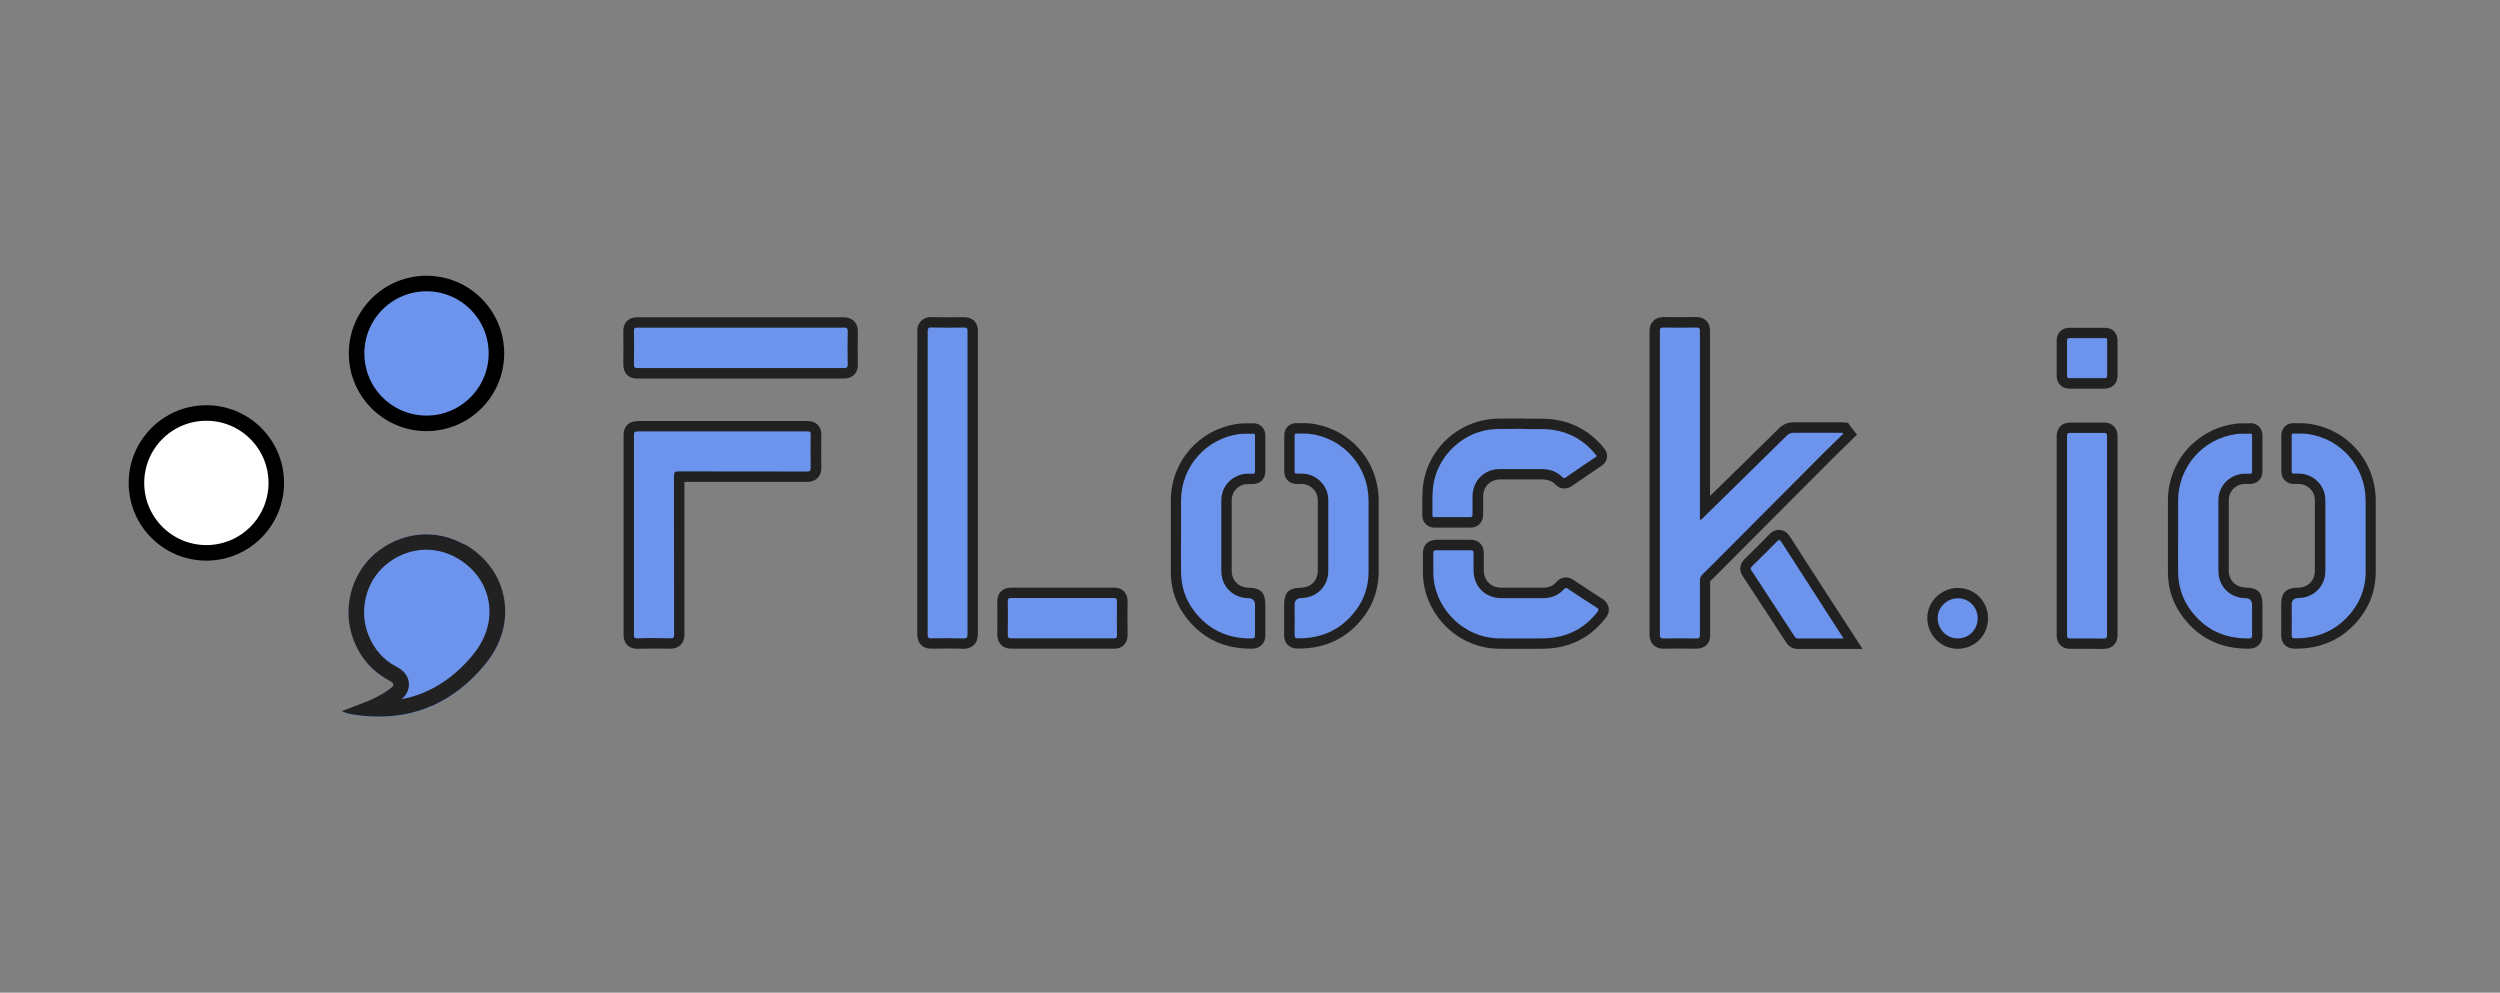 <svg width="136" height="54" viewBox="0 0 136 54" fill="none" xmlns="http://www.w3.org/2000/svg">
<rect x="0" y="0" width="136" height="54" fill="#808080" stroke="none"/>
<g clip-path="url(#clip0_672_2712)">
<path d="M40.291 20.304H34.684C34.607 20.304 34.438 20.304 34.318 20.185C34.205 20.072 34.198 19.931 34.198 19.825C34.212 19.212 34.205 18.607 34.198 17.994C34.198 17.902 34.205 17.761 34.311 17.656C34.431 17.536 34.586 17.536 34.656 17.536H43.095C44.032 17.536 44.962 17.536 45.899 17.536C46.019 17.536 46.166 17.55 46.279 17.663C46.406 17.79 46.399 17.966 46.399 18.043C46.385 18.635 46.385 19.227 46.399 19.811C46.399 19.91 46.392 20.058 46.279 20.177C46.152 20.304 45.983 20.304 45.906 20.304H40.298H40.291Z" fill="#6C94EC"/>
<path d="M45.899 17.818C46.075 17.818 46.117 17.867 46.117 18.036C46.103 18.628 46.103 19.227 46.117 19.818C46.117 19.994 46.061 20.023 45.906 20.023C44.039 20.023 42.165 20.023 40.298 20.023C38.432 20.023 36.558 20.023 34.691 20.023C34.543 20.023 34.487 19.994 34.487 19.832C34.501 19.22 34.494 18.607 34.487 17.994C34.487 17.853 34.529 17.825 34.663 17.825C35.6 17.825 36.544 17.825 37.481 17.825C38.418 17.825 39.355 17.825 40.291 17.825C41.228 17.825 42.158 17.825 43.095 17.825C44.032 17.825 44.969 17.825 45.899 17.825M45.899 17.261C44.962 17.261 44.032 17.261 43.095 17.261H41.693H40.291H38.883H37.474C36.537 17.261 35.593 17.261 34.656 17.261C34.572 17.261 34.311 17.261 34.106 17.465C33.973 17.599 33.909 17.782 33.909 18.001C33.916 18.705 33.916 19.283 33.909 19.825C33.909 20.058 33.973 20.241 34.106 20.382C34.311 20.593 34.572 20.593 34.677 20.593C36.551 20.593 38.418 20.593 40.284 20.593C42.151 20.593 44.025 20.593 45.892 20.593C45.99 20.593 46.258 20.593 46.469 20.382C46.61 20.241 46.674 20.051 46.667 19.811C46.653 19.227 46.653 18.635 46.667 18.05C46.667 17.959 46.674 17.684 46.462 17.473C46.251 17.261 45.976 17.261 45.885 17.261H45.899Z" fill="#212121"/>
<path d="M36.452 35.013C36.163 35.013 35.882 35.006 35.593 35.006C35.29 35.006 34.987 35.006 34.684 35.013C34.452 35.013 34.205 34.928 34.205 34.534C34.205 33.097 34.205 31.653 34.205 30.216V29.089V28.046C34.205 26.588 34.205 25.123 34.205 23.665C34.205 23.277 34.459 23.192 34.67 23.192C36.657 23.192 38.636 23.192 40.623 23.192H43.947C44.039 23.192 44.173 23.207 44.279 23.312C44.391 23.432 44.391 23.587 44.391 23.643C44.384 24.242 44.377 24.841 44.391 25.433C44.391 25.538 44.384 25.693 44.272 25.806C44.159 25.919 44.018 25.933 43.891 25.933C42.708 25.933 36.953 25.926 36.953 25.926C36.953 27.504 36.953 34.499 36.953 34.499C36.953 34.914 36.699 34.999 36.48 34.999H36.452V35.013Z" fill="#6C94EC"/>
<path d="M34.663 23.467C36.621 23.467 38.58 23.467 40.545 23.467C41.679 23.467 42.806 23.467 43.94 23.467C44.074 23.467 44.102 23.503 44.102 23.629C44.095 24.228 44.088 24.834 44.102 25.433C44.102 25.616 44.053 25.651 43.884 25.651C41.559 25.651 39.235 25.651 36.91 25.644C36.713 25.644 36.664 25.686 36.664 25.89C36.671 28.765 36.664 31.632 36.671 34.506C36.671 34.661 36.65 34.724 36.48 34.724C36.473 34.724 36.466 34.724 36.459 34.724C36.17 34.717 35.882 34.71 35.6 34.71C35.29 34.71 34.987 34.71 34.677 34.724C34.677 34.724 34.67 34.724 34.663 34.724C34.508 34.724 34.487 34.668 34.487 34.527C34.487 32.709 34.487 30.899 34.487 29.082C34.487 27.271 34.487 25.468 34.487 23.657C34.487 23.509 34.522 23.474 34.67 23.474M34.67 22.911C34.212 22.911 33.923 23.2 33.923 23.657C33.923 25.109 33.923 26.553 33.923 27.997V29.082V29.645V30.173C33.923 31.625 33.923 33.076 33.923 34.527C33.923 35.09 34.304 35.295 34.663 35.295C34.994 35.288 35.297 35.281 35.6 35.281C35.882 35.281 36.163 35.281 36.445 35.288H36.452H36.48C36.847 35.288 37.234 35.083 37.234 34.506C37.234 33.203 37.234 31.892 37.234 30.589C37.234 29.131 37.234 27.673 37.234 26.215C38.305 26.215 39.355 26.215 40.404 26.215C41.566 26.215 42.729 26.215 43.891 26.215C43.997 26.215 44.264 26.215 44.476 26.003C44.687 25.792 44.68 25.517 44.68 25.426C44.666 24.813 44.673 24.207 44.68 23.643C44.68 23.559 44.68 23.312 44.483 23.108C44.349 22.974 44.173 22.904 43.955 22.904H40.559C38.601 22.904 36.642 22.904 34.677 22.904L34.67 22.911Z" fill="#212121"/>
<path d="M52.386 35.013C52.112 35.006 51.837 34.999 51.562 34.999C51.267 34.999 50.971 34.999 50.675 35.006C50.548 35.006 50.407 34.992 50.294 34.872C50.196 34.766 50.182 34.625 50.182 34.52C50.182 30.603 50.182 26.679 50.182 22.763V19.551C50.182 19.05 50.182 18.557 50.182 18.057C50.182 17.945 50.189 17.79 50.309 17.67C50.421 17.55 50.569 17.536 50.689 17.536C51.013 17.543 51.316 17.55 51.612 17.55C51.893 17.55 52.168 17.55 52.45 17.543C52.64 17.543 52.929 17.606 52.929 18.022C52.929 20.058 52.929 26.278 52.929 26.278V27.976C52.929 30.145 52.929 32.308 52.929 34.477C52.929 34.837 52.76 35.02 52.429 35.02H52.394L52.386 35.013Z" fill="#6C94EC"/>
<path d="M50.682 17.818C50.682 17.818 50.696 17.818 50.703 17.818C51.006 17.818 51.309 17.825 51.605 17.825C51.886 17.825 52.161 17.825 52.443 17.818H52.457C52.605 17.818 52.633 17.874 52.633 18.015C52.633 20.769 52.633 23.517 52.633 26.271C52.633 29.025 52.633 31.737 52.633 34.47C52.633 34.654 52.605 34.731 52.415 34.731C52.408 34.731 52.394 34.731 52.387 34.731C52.112 34.724 51.83 34.717 51.555 34.717C51.26 34.717 50.964 34.717 50.668 34.724C50.668 34.724 50.654 34.724 50.647 34.724C50.499 34.724 50.464 34.682 50.464 34.52C50.464 29.709 50.464 24.897 50.464 20.086C50.464 19.41 50.471 18.726 50.464 18.043C50.464 17.853 50.513 17.811 50.682 17.811M50.682 17.247C50.59 17.247 50.316 17.247 50.104 17.465C49.893 17.684 49.893 17.966 49.9 18.057C49.907 18.55 49.907 19.043 49.9 19.544V20.086V22.974C49.9 26.82 49.9 30.666 49.9 34.52C49.9 34.992 50.189 35.288 50.647 35.288C50.971 35.288 51.267 35.281 51.555 35.281C51.83 35.281 52.098 35.281 52.373 35.295H52.38H52.415C52.598 35.295 53.197 35.238 53.197 34.47C53.197 32.287 53.197 30.103 53.197 27.912V26.271V24.207C53.197 22.143 53.197 20.079 53.197 18.015C53.197 17.451 52.816 17.254 52.457 17.254C52.154 17.254 51.879 17.261 51.605 17.261C51.309 17.261 51.013 17.261 50.71 17.254H50.682V17.247Z" fill="#212121"/>
<path d="M60.593 35.013C60.086 35.013 59.586 35.013 59.079 35.013H56.219C55.817 35.013 55.416 35.013 55.007 35.013C54.894 35.013 54.753 34.999 54.641 34.886C54.514 34.759 54.521 34.59 54.521 34.52C54.528 33.921 54.528 33.322 54.521 32.724C54.521 32.653 54.521 32.491 54.634 32.378C54.753 32.258 54.916 32.258 54.965 32.258C56.007 32.258 57.05 32.258 58.092 32.258H60.565C60.642 32.258 60.797 32.258 60.917 32.378C61.037 32.498 61.03 32.66 61.03 32.716C61.023 33.329 61.023 33.949 61.03 34.569C61.03 34.618 61.03 34.78 60.917 34.9C60.797 35.02 60.642 35.02 60.586 35.02L60.593 35.013Z" fill="#6C94EC"/>
<path d="M54.972 32.533C56 32.533 57.029 32.533 58.057 32.533C58.895 32.533 59.734 32.533 60.579 32.533C60.706 32.533 60.762 32.554 60.762 32.702C60.755 33.322 60.755 33.942 60.762 34.562C60.762 34.696 60.72 34.724 60.6 34.724C60.079 34.724 59.558 34.724 59.036 34.724C58.621 34.724 58.205 34.724 57.79 34.724C57.282 34.724 56.782 34.724 56.275 34.724C55.859 34.724 55.437 34.724 55.021 34.724C55.021 34.724 55.021 34.724 55.014 34.724C54.852 34.724 54.817 34.668 54.824 34.52C54.831 33.921 54.831 33.322 54.824 32.716C54.824 32.59 54.838 32.533 54.986 32.533M54.986 31.97C54.768 31.97 54.584 32.04 54.451 32.174C54.253 32.378 54.253 32.632 54.253 32.724C54.253 33.315 54.26 33.914 54.253 34.506C54.253 34.597 54.253 34.865 54.458 35.076C54.592 35.217 54.782 35.288 55.014 35.288C55.444 35.288 55.859 35.288 56.282 35.288H57.036H57.797H58.424H59.05C59.572 35.288 60.086 35.288 60.607 35.288C60.699 35.288 60.945 35.288 61.143 35.083C61.276 34.95 61.34 34.773 61.34 34.555C61.333 33.865 61.333 33.259 61.34 32.709C61.34 32.491 61.284 32.315 61.15 32.174C60.945 31.97 60.692 31.97 60.6 31.97C59.762 31.97 58.924 31.97 58.078 31.97C57.05 31.97 56.021 31.97 54.993 31.97H54.986Z" fill="#212121"/>
<path d="M79.014 28.419H78.056C77.979 28.419 77.845 28.419 77.739 28.307C77.69 28.258 77.633 28.166 77.64 28.018C77.64 27.835 77.64 27.652 77.64 27.462C77.64 26.989 77.64 26.496 77.76 26.003C78.141 24.489 79.479 23.284 81.015 23.087C81.261 23.059 81.501 23.045 81.747 23.045H82.367C82.487 23.045 82.614 23.045 82.734 23.045C82.874 23.045 82.987 23.052 83.1 23.052H83.755C83.973 23.052 84.262 23.052 84.551 23.094C85.537 23.249 86.368 23.735 87.023 24.545C87.052 24.58 87.143 24.693 87.115 24.841C87.101 24.94 87.045 25.024 86.939 25.087C86.397 25.454 85.854 25.827 85.312 26.194C85.234 26.25 85.157 26.271 85.072 26.271C84.966 26.271 84.868 26.229 84.783 26.137C84.544 25.891 84.248 25.778 83.853 25.778C83.565 25.778 83.311 25.778 83.05 25.778H81.585C80.888 25.778 80.381 26.285 80.381 26.983C80.381 27.306 80.381 27.638 80.381 27.969C80.381 28.018 80.381 28.166 80.275 28.286C80.162 28.398 80.014 28.398 79.965 28.398C79.965 28.398 79.324 28.398 79.007 28.398L79.014 28.419Z" fill="#6C94EC"/>
<path d="M82.755 23.333C82.874 23.333 82.987 23.34 83.107 23.34C83.325 23.34 83.544 23.34 83.762 23.34C84.016 23.34 84.262 23.348 84.516 23.39C85.46 23.538 86.213 23.996 86.812 24.735C86.862 24.792 86.868 24.827 86.798 24.869C86.249 25.235 85.706 25.609 85.164 25.982C85.136 26.003 85.107 26.01 85.086 26.01C85.058 26.01 85.03 25.996 84.995 25.961C84.685 25.644 84.297 25.517 83.861 25.517C83.853 25.517 83.839 25.517 83.832 25.517C83.572 25.517 83.318 25.517 83.058 25.517C82.642 25.517 82.226 25.517 81.804 25.517C81.733 25.517 81.663 25.517 81.592 25.517C80.74 25.517 80.113 26.151 80.106 27.003C80.106 27.335 80.106 27.666 80.106 27.99C80.106 28.095 80.078 28.131 79.972 28.131C79.972 28.131 79.972 28.131 79.965 28.131C79.648 28.131 79.331 28.131 79.014 28.131C78.697 28.131 78.38 28.131 78.063 28.131C78.063 28.131 78.049 28.131 78.042 28.131C77.972 28.131 77.922 28.131 77.922 28.025C77.943 27.377 77.873 26.722 78.035 26.074C78.387 24.665 79.613 23.552 81.057 23.369C81.289 23.34 81.522 23.333 81.754 23.333C81.959 23.333 82.17 23.333 82.374 23.333C82.501 23.333 82.628 23.333 82.762 23.326M82.762 22.763H82.734C82.614 22.77 82.501 22.77 82.381 22.77C82.283 22.77 82.177 22.77 82.078 22.77C81.973 22.77 81.867 22.77 81.761 22.77C81.557 22.77 81.282 22.77 80.993 22.812C79.317 23.03 77.908 24.284 77.5 25.94C77.366 26.468 77.373 26.975 77.373 27.468C77.373 27.652 77.373 27.828 77.373 28.011C77.366 28.257 77.464 28.419 77.556 28.504C77.746 28.701 77.979 28.701 78.056 28.701H79.028C79.345 28.701 79.662 28.701 79.972 28.701C80.198 28.701 80.367 28.638 80.493 28.504C80.62 28.37 80.684 28.194 80.684 27.983C80.684 27.659 80.684 27.335 80.684 27.011C80.684 26.468 81.071 26.081 81.613 26.081H81.825H82.452H83.079C83.339 26.081 83.6 26.081 83.861 26.081C84.206 26.081 84.431 26.165 84.607 26.355C84.783 26.539 84.974 26.574 85.1 26.574C85.241 26.574 85.368 26.532 85.495 26.447C86.037 26.074 86.58 25.707 87.122 25.341C87.333 25.2 87.397 25.024 87.418 24.897C87.446 24.714 87.39 24.545 87.263 24.383C86.566 23.524 85.678 23.002 84.614 22.833C84.304 22.784 84.001 22.777 83.776 22.777C83.663 22.777 83.551 22.777 83.438 22.777C83.332 22.777 83.227 22.777 83.121 22.777C83.015 22.777 82.903 22.777 82.797 22.77H82.769L82.762 22.763Z" fill="#212121"/>
<path d="M113.524 20.847H112.573C112.524 20.847 112.376 20.847 112.263 20.734C112.151 20.621 112.151 20.473 112.151 20.424C112.151 20.192 112.151 19.966 112.151 19.734V19.191C112.151 18.973 112.151 18.755 112.151 18.536C112.151 18.48 112.151 18.325 112.263 18.212C112.376 18.099 112.524 18.099 112.573 18.099C112.897 18.099 113.214 18.099 113.531 18.099C113.848 18.099 114.489 18.099 114.489 18.099C114.539 18.099 114.687 18.099 114.792 18.212C114.905 18.325 114.898 18.473 114.898 18.522C114.898 19.149 114.898 19.783 114.898 20.417C114.898 20.685 114.736 20.847 114.468 20.847H113.517H113.524Z" fill="#6C94EC"/>
<path d="M114.503 18.388C114.616 18.388 114.63 18.431 114.63 18.522C114.63 19.156 114.63 19.79 114.63 20.424C114.63 20.537 114.588 20.572 114.482 20.572C114.165 20.572 113.848 20.572 113.531 20.572C113.214 20.572 112.897 20.572 112.58 20.572C112.475 20.572 112.446 20.537 112.446 20.438C112.446 20.114 112.446 19.79 112.446 19.473C112.446 19.156 112.446 18.853 112.446 18.543C112.446 18.438 112.468 18.395 112.587 18.395C112.904 18.395 113.228 18.395 113.545 18.395C113.862 18.395 114.186 18.395 114.503 18.395M114.503 17.832C114.186 17.832 113.869 17.832 113.545 17.832C113.221 17.832 112.911 17.832 112.587 17.832C112.376 17.832 112.2 17.895 112.073 18.029C111.876 18.226 111.883 18.473 111.883 18.55C111.883 18.769 111.883 18.987 111.883 19.205V19.473V19.755C111.883 19.98 111.883 20.206 111.883 20.431C111.883 20.642 111.946 20.811 112.073 20.945C112.2 21.079 112.376 21.143 112.58 21.143C112.897 21.143 113.214 21.143 113.531 21.143C113.848 21.143 114.165 21.143 114.475 21.143C114.905 21.143 115.194 20.861 115.194 20.431C115.194 19.797 115.194 19.17 115.194 18.536C115.194 18.332 115.137 18.163 115.011 18.029C114.884 17.895 114.715 17.832 114.503 17.832Z" fill="#212121"/>
<path d="M92.272 35.006C91.969 35.006 91.666 34.999 91.356 34.999C91.067 34.999 90.785 34.999 90.496 35.006H90.482C90.391 35.006 90.222 35.006 90.102 34.858C90.017 34.752 90.003 34.626 90.003 34.513C90.003 31.279 90.003 28.046 90.003 24.813V22.263C90.003 20.84 90.003 19.417 90.003 17.994C90.003 17.691 90.165 17.529 90.461 17.529C90.771 17.529 91.074 17.536 91.37 17.536C91.666 17.536 91.969 17.536 92.264 17.529C92.49 17.529 92.743 17.613 92.743 18.008C92.743 20.65 92.743 23.291 92.743 25.926V27.652L93.053 27.349C94.364 26.067 95.674 24.785 96.977 23.495C97.153 23.326 97.329 23.249 97.562 23.249C97.97 23.249 98.372 23.249 98.766 23.249H100.365L100.591 23.559L100.45 23.777L100.112 24.101C99.907 24.306 99.696 24.503 99.492 24.707C97.956 26.25 93.561 30.652 93.561 30.652C93.307 30.906 93.061 31.16 92.8 31.406C92.743 31.456 92.729 31.491 92.729 31.575V32.766C92.729 33.343 92.729 33.928 92.729 34.506C92.729 34.604 92.722 34.745 92.61 34.858C92.504 34.964 92.363 34.978 92.272 34.978H92.243L92.272 35.006Z" fill="#6C94EC"/>
<path d="M90.468 17.818C90.468 17.818 90.475 17.818 90.482 17.818C90.785 17.818 91.081 17.825 91.384 17.825C91.687 17.825 91.983 17.825 92.286 17.818C92.286 17.818 92.286 17.818 92.293 17.818C92.448 17.818 92.476 17.867 92.476 18.015C92.476 21.375 92.476 24.735 92.476 28.095V28.293C92.61 28.243 92.666 28.145 92.743 28.074C94.23 26.623 95.709 25.165 97.189 23.707C97.301 23.594 97.414 23.545 97.576 23.545C97.576 23.545 97.576 23.545 97.583 23.545C97.984 23.545 98.386 23.545 98.787 23.545C99.266 23.545 99.753 23.545 100.239 23.545C100.253 23.566 100.26 23.58 100.274 23.594C99.957 23.904 99.633 24.214 99.316 24.531C97.414 26.433 95.512 28.342 93.617 30.251C93.293 30.575 92.969 30.913 92.631 31.23C92.511 31.343 92.469 31.456 92.476 31.61C92.476 32.59 92.476 33.562 92.476 34.541C92.476 34.689 92.433 34.731 92.3 34.731C92.3 34.731 92.286 34.731 92.279 34.731C91.969 34.731 91.659 34.724 91.349 34.724C91.067 34.724 90.778 34.724 90.496 34.731H90.482C90.327 34.731 90.299 34.675 90.299 34.52C90.299 30.695 90.299 26.877 90.299 23.052C90.299 21.368 90.299 19.684 90.299 18.001C90.299 17.853 90.334 17.818 90.475 17.818M90.475 17.254C90.024 17.254 89.736 17.55 89.736 18.001C89.736 19.403 89.736 20.811 89.736 22.213V23.052V24.954C89.736 28.138 89.736 31.329 89.736 34.513C89.736 35.083 90.123 35.288 90.482 35.288C90.792 35.288 91.067 35.281 91.349 35.281C91.659 35.281 91.962 35.281 92.272 35.288C92.525 35.288 92.701 35.217 92.835 35.083C93.039 34.879 93.039 34.611 93.032 34.527C93.032 33.949 93.032 33.371 93.032 32.794C93.032 32.399 93.032 32.012 93.032 31.617C93.293 31.371 93.546 31.117 93.793 30.864L94.011 30.645L95.512 29.138C96.914 27.736 98.308 26.327 99.71 24.925C99.922 24.714 100.133 24.51 100.344 24.305L100.661 23.995L101.021 23.643L100.704 23.242L100.535 23.002L100.225 22.974H99.499H98.773C98.372 22.974 97.97 22.974 97.576 22.974C97.252 22.974 97.005 23.08 96.78 23.298C95.533 24.531 94.279 25.757 93.025 26.982V25.926C93.025 23.284 93.025 20.649 93.025 18.008C93.025 17.444 92.638 17.247 92.279 17.247C91.962 17.247 91.666 17.254 91.37 17.254C91.074 17.254 90.771 17.254 90.475 17.247H90.461L90.475 17.254Z" fill="#212121"/>
<path d="M68.039 35.013C66.658 35.013 65.552 34.471 64.742 33.407C64.235 32.745 63.981 31.977 63.974 31.125C63.974 30.709 63.974 30.293 63.974 29.871V27.215C63.981 25.228 65.418 23.594 67.377 23.326C67.511 23.305 67.652 23.305 67.793 23.305C67.793 23.305 68.095 23.305 68.159 23.305C68.356 23.305 68.56 23.411 68.56 23.7V23.805C68.56 24.418 68.56 25.024 68.56 25.637C68.56 25.891 68.405 26.046 68.166 26.046H67.969C67.856 26.046 67.729 26.046 67.616 26.074C67.088 26.208 66.736 26.658 66.729 27.201V31.04C66.729 31.723 67.229 32.237 67.919 32.245C68.433 32.259 68.56 32.385 68.56 32.893V33.301C68.56 33.71 68.56 34.118 68.56 34.527C68.56 34.597 68.56 34.752 68.448 34.872C68.342 34.978 68.208 34.992 68.117 34.992H68.046L68.039 35.013Z" fill="#6C94EC"/>
<path d="M68.173 23.587C68.257 23.587 68.272 23.629 68.272 23.707C68.272 24.355 68.272 25.003 68.272 25.644C68.272 25.735 68.243 25.771 68.159 25.771C68.159 25.771 68.159 25.771 68.152 25.771C68.088 25.771 68.025 25.771 67.962 25.771C67.821 25.771 67.68 25.771 67.539 25.813C66.891 25.975 66.44 26.546 66.44 27.215C66.44 28.497 66.44 29.779 66.44 31.054C66.44 31.899 67.06 32.526 67.905 32.54C68.149 32.545 68.272 32.667 68.272 32.907C68.272 33.456 68.272 34.005 68.272 34.548C68.272 34.682 68.25 34.724 68.102 34.731C68.081 34.731 68.06 34.731 68.032 34.731C66.771 34.731 65.736 34.259 64.961 33.238C64.489 32.618 64.256 31.906 64.249 31.124C64.242 30.462 64.249 29.8 64.249 29.145C64.249 28.504 64.249 27.863 64.249 27.222C64.256 25.397 65.595 23.862 67.405 23.615C67.532 23.601 67.652 23.594 67.778 23.594C67.842 23.594 67.905 23.594 67.969 23.594C68.032 23.594 68.095 23.594 68.159 23.594C68.159 23.594 68.166 23.594 68.173 23.594M68.173 23.03H68.138C68.081 23.03 68.025 23.03 67.976 23.03H67.884H67.785C67.645 23.03 67.497 23.03 67.335 23.058C65.235 23.347 63.7 25.101 63.693 27.222C63.693 27.651 63.693 28.081 63.693 28.504V29.145V29.863C63.693 30.286 63.693 30.709 63.693 31.131C63.693 32.04 63.974 32.864 64.517 33.576C65.383 34.717 66.567 35.288 68.039 35.288H68.117C68.335 35.288 68.518 35.217 68.645 35.076C68.842 34.872 68.835 34.625 68.835 34.534C68.835 34.125 68.835 33.717 68.835 33.308V32.9C68.835 32.237 68.588 31.984 67.919 31.97C67.377 31.956 67.004 31.575 67.004 31.047V29.765C67.004 28.912 67.004 28.06 67.004 27.208C67.004 26.799 67.278 26.454 67.68 26.355C67.764 26.334 67.863 26.334 67.962 26.334H68.074H68.145C68.56 26.334 68.835 26.052 68.835 25.644C68.835 24.996 68.835 24.348 68.835 23.707C68.835 23.235 68.49 23.023 68.173 23.023V23.03Z" fill="#212121"/>
<path d="M70.589 35.013C70.42 35.013 70.138 34.95 70.145 34.548C70.145 34.139 70.145 33.731 70.145 33.315V32.907C70.145 32.4 70.272 32.273 70.786 32.259C71.477 32.245 71.977 31.737 71.977 31.054V27.215C71.977 26.68 71.618 26.222 71.089 26.088C70.977 26.06 70.85 26.053 70.737 26.053H70.547C70.413 26.053 70.314 26.017 70.237 25.94C70.138 25.834 70.138 25.693 70.138 25.651C70.138 25.003 70.138 24.355 70.138 23.714C70.138 23.418 70.343 23.312 70.519 23.312C70.603 23.312 70.814 23.312 70.814 23.312H70.906C71.047 23.312 71.181 23.312 71.322 23.334C73.28 23.601 74.71 25.235 74.724 27.222V29.885C74.724 30.3 74.724 30.716 74.724 31.132C74.724 31.984 74.456 32.745 73.956 33.414C73.146 34.478 72.04 35.02 70.659 35.02H70.589V35.013Z" fill="#6C94EC"/>
<path d="M70.526 23.587C70.526 23.587 70.533 23.587 70.54 23.587C70.603 23.587 70.667 23.587 70.73 23.587C70.793 23.587 70.857 23.587 70.92 23.587C71.047 23.587 71.174 23.587 71.293 23.608C73.104 23.855 74.442 25.39 74.449 27.215C74.449 27.856 74.449 28.497 74.449 29.138C74.449 29.8 74.449 30.455 74.449 31.117C74.449 31.899 74.21 32.611 73.738 33.231C72.963 34.245 71.927 34.724 70.667 34.724C70.645 34.724 70.624 34.724 70.596 34.724C70.448 34.724 70.427 34.675 70.427 34.541C70.434 33.992 70.427 33.442 70.427 32.9C70.427 32.66 70.549 32.538 70.793 32.533C71.639 32.519 72.259 31.885 72.259 31.047C72.259 29.765 72.259 28.483 72.259 27.208C72.259 26.539 71.808 25.975 71.16 25.806C71.019 25.771 70.878 25.764 70.737 25.764C70.674 25.764 70.61 25.764 70.547 25.764C70.547 25.764 70.547 25.764 70.54 25.764C70.455 25.764 70.427 25.736 70.427 25.637C70.427 24.989 70.427 24.341 70.427 23.7C70.427 23.622 70.441 23.58 70.526 23.58M70.526 23.017C70.209 23.017 69.864 23.228 69.864 23.7C69.864 24.348 69.864 24.989 69.864 25.637C69.864 26.046 70.145 26.327 70.54 26.327H70.624H70.737C70.836 26.327 70.934 26.327 71.019 26.355C71.42 26.461 71.688 26.799 71.688 27.208C71.688 28.06 71.688 28.913 71.688 29.765V31.047C71.688 31.582 71.315 31.963 70.772 31.97C70.103 31.984 69.856 32.237 69.856 32.9V33.308C69.856 33.717 69.856 34.125 69.856 34.534C69.856 34.626 69.856 34.879 70.047 35.076C70.18 35.21 70.357 35.281 70.575 35.281H70.653C72.125 35.281 73.308 34.703 74.175 33.569C74.717 32.857 74.992 32.033 74.999 31.117C74.999 30.695 74.999 30.272 74.999 29.849V29.131V28.49C74.999 28.06 74.999 27.638 74.999 27.208C74.985 25.081 73.456 23.334 71.357 23.045C71.195 23.023 71.047 23.017 70.906 23.017H70.808H70.716C70.659 23.017 70.61 23.017 70.554 23.017H70.54H70.519H70.526Z" fill="#212121"/>
<path d="M122.28 35.013C120.9 35.013 119.794 34.471 118.984 33.407C118.476 32.745 118.223 31.977 118.216 31.125C118.216 30.702 118.216 30.286 118.216 29.864V27.215C118.223 25.235 119.653 23.594 121.618 23.326C121.752 23.305 121.893 23.305 122.034 23.305C122.034 23.305 122.337 23.305 122.4 23.305C122.597 23.305 122.802 23.411 122.802 23.7V23.911C122.802 24.489 122.802 25.059 122.802 25.637C122.802 25.891 122.647 26.046 122.407 26.046H122.21C122.097 26.046 121.97 26.046 121.858 26.074C121.329 26.208 120.977 26.658 120.97 27.201V31.04C120.97 31.723 121.47 32.237 122.161 32.245C122.675 32.259 122.802 32.385 122.802 32.893V33.287C122.802 33.703 122.802 34.118 122.802 34.534C122.802 34.604 122.802 34.759 122.689 34.879C122.583 34.985 122.449 34.999 122.358 34.999H122.287L122.28 35.013Z" fill="#6C94EC"/>
<path d="M122.414 23.587C122.499 23.587 122.513 23.629 122.513 23.707C122.513 24.355 122.513 25.003 122.513 25.644C122.513 25.736 122.485 25.771 122.4 25.771C122.4 25.771 122.4 25.771 122.393 25.771C122.33 25.771 122.266 25.771 122.203 25.771C122.062 25.771 121.921 25.771 121.78 25.813C121.132 25.975 120.681 26.546 120.681 27.215C120.681 28.497 120.681 29.779 120.681 31.054C120.681 31.899 121.301 32.526 122.146 32.54C122.391 32.545 122.513 32.667 122.513 32.907C122.513 33.456 122.513 34.006 122.513 34.548C122.513 34.682 122.492 34.724 122.344 34.731C122.323 34.731 122.301 34.731 122.273 34.731C121.012 34.731 119.977 34.259 119.202 33.238C118.73 32.618 118.498 31.906 118.49 31.125C118.483 30.462 118.49 29.8 118.49 29.145C118.49 28.504 118.49 27.863 118.49 27.222C118.498 25.398 119.836 23.862 121.646 23.615C121.773 23.601 121.893 23.594 122.02 23.594C122.083 23.594 122.146 23.594 122.21 23.594C122.273 23.594 122.337 23.594 122.4 23.594C122.4 23.594 122.407 23.594 122.414 23.594M122.414 23.031H122.379C122.323 23.031 122.266 23.031 122.217 23.031H122.125H122.027C121.886 23.031 121.738 23.031 121.576 23.059C119.477 23.348 117.941 25.102 117.934 27.222C117.934 27.652 117.934 28.081 117.934 28.504V29.145V29.864C117.934 30.286 117.934 30.709 117.934 31.131C117.934 32.04 118.216 32.864 118.758 33.576C119.625 34.717 120.808 35.288 122.28 35.288H122.358C122.576 35.288 122.759 35.217 122.886 35.076C123.083 34.872 123.076 34.626 123.076 34.534C123.076 34.125 123.076 33.717 123.076 33.308V32.893C123.076 32.23 122.83 31.977 122.161 31.963C121.618 31.949 121.245 31.568 121.245 31.04V29.758C121.245 28.905 121.245 28.053 121.245 27.201C121.245 26.792 121.52 26.447 121.921 26.348C122.006 26.327 122.104 26.327 122.203 26.327H122.316H122.386C122.802 26.327 123.076 26.046 123.076 25.637C123.076 24.989 123.076 24.341 123.076 23.7C123.076 23.228 122.731 23.017 122.414 23.017V23.031Z" fill="#212121"/>
<path d="M124.83 35.013C124.739 35.013 124.598 34.999 124.499 34.893C124.387 34.773 124.387 34.618 124.387 34.548C124.387 34.147 124.387 33.738 124.387 33.336V32.907C124.387 32.4 124.513 32.273 125.028 32.259C125.718 32.245 126.218 31.737 126.218 31.054V27.215C126.218 26.68 125.859 26.222 125.33 26.088C125.218 26.06 125.091 26.053 124.978 26.053H124.788C124.654 26.053 124.556 26.017 124.478 25.94C124.38 25.834 124.38 25.693 124.38 25.651C124.38 25.003 124.38 24.355 124.38 23.714C124.38 23.418 124.584 23.312 124.76 23.312C124.844 23.312 125.056 23.312 125.056 23.312H125.147C125.288 23.312 125.422 23.312 125.563 23.334C127.521 23.601 128.951 25.235 128.965 27.222V29.885C128.965 30.3 128.965 30.716 128.965 31.132C128.965 31.984 128.698 32.745 128.198 33.414C127.387 34.478 126.281 35.02 124.901 35.02H124.83V35.013Z" fill="#6C94EC"/>
<path d="M124.767 23.587C124.767 23.587 124.774 23.587 124.781 23.587C124.844 23.587 124.908 23.587 124.971 23.587C125.035 23.587 125.098 23.587 125.161 23.587C125.288 23.587 125.415 23.587 125.535 23.608C127.345 23.855 128.684 25.39 128.691 27.215C128.691 27.856 128.691 28.497 128.691 29.138C128.691 29.8 128.691 30.455 128.691 31.117C128.691 31.899 128.451 32.611 127.979 33.231C127.204 34.245 126.169 34.724 124.908 34.724C124.887 34.724 124.866 34.724 124.837 34.724C124.689 34.724 124.668 34.675 124.668 34.541C124.675 33.992 124.668 33.442 124.668 32.9C124.668 32.66 124.79 32.538 125.035 32.533C125.88 32.519 126.5 31.885 126.5 31.047C126.5 29.765 126.5 28.483 126.5 27.208C126.5 26.539 126.049 25.975 125.401 25.806C125.26 25.771 125.119 25.764 124.978 25.764C124.915 25.764 124.851 25.764 124.788 25.764C124.788 25.764 124.788 25.764 124.781 25.764C124.696 25.764 124.668 25.736 124.668 25.637C124.668 24.989 124.668 24.341 124.668 23.7C124.668 23.622 124.682 23.58 124.767 23.58M124.767 23.017C124.45 23.017 124.105 23.228 124.105 23.7C124.105 24.348 124.105 24.989 124.105 25.637C124.105 26.046 124.387 26.327 124.781 26.327H124.866H124.978C125.077 26.327 125.176 26.327 125.26 26.355C125.662 26.461 125.929 26.799 125.929 27.208C125.929 28.06 125.929 28.913 125.929 29.765V31.047C125.929 31.582 125.556 31.963 125.013 31.97C124.344 31.984 124.098 32.237 124.098 32.9V33.315C124.098 33.724 124.098 34.132 124.098 34.541C124.098 34.633 124.098 34.886 124.288 35.083C124.422 35.217 124.598 35.288 124.816 35.288H124.894C126.366 35.288 127.549 34.71 128.416 33.576C128.958 32.864 129.233 32.04 129.24 31.125C129.24 30.702 129.24 30.279 129.24 29.857V29.138V28.497C129.24 28.067 129.24 27.645 129.24 27.215C129.226 25.087 127.697 23.34 125.598 23.052C125.436 23.031 125.288 23.023 125.147 23.023H125.049H124.957C124.901 23.023 124.851 23.023 124.795 23.023H124.781H124.76L124.767 23.017Z" fill="#212121"/>
<path d="M114.426 35.013C114.144 35.013 113.855 35.006 113.574 35.006C113.249 35.006 112.608 35.006 112.608 35.006C112.538 35.006 112.39 35.006 112.277 34.886C112.179 34.78 112.165 34.654 112.165 34.562C112.165 30.948 112.165 27.328 112.165 23.714C112.165 23.545 112.228 23.263 112.63 23.263C112.933 23.263 113.235 23.263 113.538 23.263C113.841 23.263 114.454 23.263 114.454 23.263C114.532 23.263 114.687 23.263 114.799 23.383C114.919 23.502 114.919 23.665 114.919 23.728C114.912 25.137 114.912 26.538 114.919 27.947V30.23C114.919 31.66 114.919 33.09 114.919 34.52C114.919 34.928 114.665 35.013 114.454 35.013H114.433H114.426Z" fill="#6C94EC"/>
<path d="M114.454 23.552C114.588 23.552 114.63 23.58 114.623 23.735C114.616 25.545 114.623 27.349 114.623 29.159C114.623 30.97 114.623 32.738 114.623 34.527C114.623 34.675 114.602 34.738 114.44 34.738C114.44 34.738 114.433 34.738 114.426 34.738C114.137 34.738 113.848 34.731 113.566 34.731C113.25 34.731 112.925 34.731 112.608 34.731C112.608 34.731 112.608 34.731 112.601 34.731C112.482 34.731 112.446 34.696 112.446 34.569C112.446 30.955 112.446 27.335 112.446 23.721C112.446 23.573 112.496 23.552 112.63 23.552C112.933 23.552 113.235 23.552 113.538 23.552C113.841 23.552 114.144 23.552 114.447 23.552C114.447 23.552 114.454 23.552 114.461 23.552M114.461 22.988H114.44C114.137 22.988 113.834 22.988 113.538 22.988C113.242 22.988 112.933 22.988 112.637 22.988C112.08 22.988 111.883 23.383 111.883 23.721C111.883 27.335 111.883 30.955 111.883 34.569C111.883 35.006 112.172 35.295 112.601 35.295C112.933 35.295 113.257 35.295 113.574 35.295C113.855 35.295 114.144 35.295 114.426 35.302C114.813 35.302 115.194 35.097 115.194 34.527C115.194 33.118 115.194 31.716 115.194 30.307V29.159V27.905C115.194 26.517 115.194 25.13 115.194 23.735C115.194 23.65 115.194 23.39 114.996 23.193C114.799 22.988 114.546 22.988 114.461 22.988Z" fill="#212121"/>
<path d="M82.684 35.006C82.585 35.006 82.501 35.006 82.409 35.006H81.811C81.578 35.006 81.346 35.006 81.106 34.978C79.204 34.745 77.711 33.076 77.697 31.167V30.793C77.697 30.561 77.697 30.328 77.697 30.103C77.697 30.04 77.697 29.885 77.809 29.772C77.922 29.652 78.077 29.652 78.133 29.652C78.465 29.652 78.796 29.652 79.12 29.652C79.416 29.652 80.014 29.652 80.014 29.652C80.078 29.652 80.233 29.652 80.338 29.772C80.451 29.892 80.451 30.047 80.444 30.096C80.444 30.314 80.444 30.54 80.444 30.758V31.019C80.444 31.744 80.958 32.259 81.684 32.259H83.924C84.332 32.259 84.65 32.125 84.889 31.857C84.981 31.751 85.079 31.702 85.199 31.702C85.305 31.702 85.389 31.751 85.453 31.794C85.974 32.139 86.502 32.484 87.037 32.829C87.087 32.864 87.221 32.949 87.249 33.111C87.277 33.273 87.178 33.4 87.143 33.449C86.375 34.435 85.354 34.964 84.093 35.013C83.938 35.013 83.783 35.02 83.621 35.02H82.698L82.684 35.006Z" fill="#6C94EC"/>
<path d="M78.126 29.934C78.465 29.934 78.796 29.934 79.134 29.934C79.423 29.934 79.719 29.934 80.007 29.934C80.007 29.934 80.007 29.934 80.014 29.934C80.127 29.934 80.162 29.969 80.162 30.089C80.155 30.399 80.162 30.709 80.162 31.019C80.162 31.906 80.796 32.54 81.684 32.54C81.853 32.54 82.022 32.54 82.191 32.54C82.494 32.54 82.797 32.54 83.093 32.54C83.368 32.54 83.642 32.54 83.917 32.54C83.917 32.54 83.917 32.54 83.924 32.54C84.389 32.54 84.783 32.392 85.093 32.04C85.129 31.998 85.157 31.984 85.185 31.984C85.213 31.984 85.241 31.998 85.284 32.026C85.812 32.378 86.34 32.724 86.876 33.062C86.981 33.132 86.981 33.174 86.911 33.273C86.192 34.203 85.241 34.682 84.072 34.724C83.917 34.724 83.762 34.731 83.6 34.731C83.318 34.731 83.022 34.731 82.684 34.731C82.6 34.731 82.508 34.731 82.409 34.731C82.219 34.731 82.022 34.731 81.811 34.731C81.592 34.731 81.367 34.731 81.134 34.696C79.394 34.485 77.986 32.921 77.972 31.167C77.972 30.808 77.972 30.455 77.972 30.096C77.972 29.983 77.986 29.934 78.12 29.934M78.12 29.37C77.901 29.37 77.725 29.441 77.598 29.575C77.401 29.772 77.408 30.026 77.408 30.11C77.408 30.343 77.408 30.568 77.408 30.8V31.174C77.422 33.217 79.028 35.013 81.064 35.26C81.282 35.288 81.508 35.295 81.804 35.295C81.909 35.295 82.022 35.295 82.128 35.295C82.219 35.295 82.318 35.295 82.402 35.295C82.487 35.295 82.572 35.295 82.649 35.295C82.853 35.295 83.015 35.295 83.17 35.295C83.318 35.295 83.459 35.295 83.593 35.295C83.762 35.295 83.924 35.295 84.086 35.288C85.431 35.238 86.53 34.675 87.347 33.618C87.404 33.548 87.559 33.343 87.51 33.055C87.474 32.864 87.362 32.709 87.178 32.583C86.643 32.245 86.122 31.899 85.594 31.547C85.509 31.491 85.375 31.413 85.185 31.413C85.051 31.413 84.847 31.456 84.671 31.66C84.481 31.878 84.255 31.97 83.924 31.97C83.642 31.97 83.368 31.97 83.086 31.97H82.635H82.184H81.677C81.106 31.97 80.719 31.582 80.719 31.012V30.751C80.719 30.533 80.719 30.314 80.719 30.096C80.719 29.878 80.662 29.701 80.529 29.568C80.395 29.434 80.226 29.363 80.007 29.363C79.704 29.363 79.416 29.363 79.127 29.363C78.796 29.363 78.458 29.363 78.126 29.363L78.12 29.37Z" fill="#212121"/>
<path d="M97.801 35.006C97.625 35.006 97.491 34.928 97.393 34.773C96.618 33.576 95.836 32.385 95.047 31.188C94.899 30.962 94.92 30.765 95.103 30.589C95.554 30.152 96.005 29.709 96.442 29.258C96.519 29.173 96.632 29.081 96.78 29.081C96.991 29.081 97.104 29.258 97.146 29.328C98.027 30.709 98.914 32.082 99.809 33.456L100.809 34.999H97.808L97.801 35.006Z" fill="#6C94EC"/>
<path d="M96.78 29.37C96.822 29.37 96.864 29.413 96.914 29.49C97.844 30.941 98.781 32.392 99.717 33.843C99.9 34.125 100.084 34.414 100.288 34.731C99.858 34.731 99.443 34.731 99.027 34.731C98.611 34.731 98.21 34.731 97.801 34.731C97.717 34.731 97.674 34.696 97.632 34.633C96.85 33.435 96.068 32.237 95.287 31.047C95.223 30.955 95.209 30.899 95.308 30.807C95.758 30.371 96.209 29.92 96.653 29.469C96.709 29.413 96.752 29.384 96.787 29.384M96.787 28.821C96.498 28.821 96.308 29.011 96.245 29.075C95.829 29.504 95.399 29.934 94.913 30.406C94.779 30.533 94.505 30.885 94.814 31.357C95.603 32.554 96.385 33.745 97.16 34.942C97.35 35.238 97.611 35.302 97.801 35.302C98.21 35.302 98.618 35.302 99.027 35.302H99.647H100.288H101.323L100.76 34.435L100.633 34.238C100.478 33.998 100.33 33.773 100.182 33.548C99.245 32.104 98.308 30.652 97.379 29.201C97.217 28.948 97.012 28.828 96.773 28.828L96.787 28.821Z" fill="#212121"/>
<path d="M106.501 35.013C105.74 35.013 105.141 34.4 105.127 33.632C105.127 33.287 105.261 32.949 105.522 32.688C105.783 32.421 106.142 32.273 106.501 32.273C107.269 32.273 107.875 32.879 107.875 33.646C107.875 34.414 107.276 35.02 106.508 35.02L106.501 35.013Z" fill="#6C94EC"/>
<path d="M106.501 32.547C107.114 32.547 107.586 33.026 107.586 33.639C107.586 34.252 107.107 34.731 106.501 34.731C105.902 34.731 105.416 34.245 105.409 33.625C105.402 33.048 105.909 32.547 106.501 32.547ZM106.501 31.984C106.064 31.984 105.635 32.167 105.318 32.484C105.008 32.801 104.839 33.21 104.846 33.632C104.86 34.562 105.585 35.288 106.494 35.295C107.424 35.295 108.149 34.569 108.149 33.639C108.149 32.709 107.424 31.984 106.501 31.984Z" fill="#212121"/>
<path d="M11.227 30.075C13.328 30.075 15.03 28.372 15.03 26.271C15.03 24.17 13.328 22.467 11.227 22.467C9.126 22.467 7.423 24.17 7.423 26.271C7.423 28.372 9.126 30.075 11.227 30.075Z" fill="white" stroke="black" stroke-width="0.845"/>
<path d="M23.202 23.03C25.303 23.03 27.006 21.327 27.006 19.227C27.006 17.126 25.303 15.423 23.202 15.423C21.101 15.423 19.398 17.126 19.398 19.227C19.398 21.327 21.101 23.03 23.202 23.03Z" fill="#6C94EC" stroke="black" stroke-width="0.845"/>
<path d="M18.588 38.697C19.137 38.486 19.609 38.31 20.067 38.119C20.483 37.95 20.87 37.725 21.237 37.457C21.476 37.281 21.469 37.175 21.201 37.035C20.286 36.556 19.645 35.823 19.257 34.858C18.602 33.217 19.06 31.272 20.391 30.131C21.786 28.927 23.688 28.722 25.259 29.617C27.682 30.991 28.21 33.956 26.4 36.154C24.519 38.429 22.11 39.352 19.18 38.88C19.06 38.859 18.94 38.831 18.82 38.796C18.771 38.782 18.729 38.753 18.595 38.69L18.588 38.697Z" fill="#6C94EC"/>
<path fill-rule="evenodd" clip-rule="evenodd" d="M25.252 29.617C23.681 28.73 21.779 28.934 20.384 30.131C19.06 31.279 18.595 33.217 19.25 34.858C19.567 35.654 20.06 36.295 20.744 36.76C20.884 36.859 21.039 36.95 21.194 37.035C21.462 37.176 21.469 37.281 21.23 37.457C21.103 37.556 20.969 37.641 20.835 37.725C20.814 37.739 20.8 37.746 20.779 37.76C20.779 37.76 20.779 37.76 20.772 37.76C20.546 37.894 20.314 38.014 20.067 38.112C20.06 38.112 20.046 38.12 20.039 38.127C19.778 38.232 19.518 38.331 19.243 38.437C19.194 38.458 19.137 38.479 19.088 38.5C19.018 38.528 18.947 38.556 18.877 38.577C18.785 38.613 18.694 38.648 18.595 38.683C18.644 38.704 18.686 38.725 18.715 38.739C18.764 38.761 18.792 38.775 18.82 38.782C18.94 38.817 19.06 38.845 19.18 38.866C19.525 38.923 19.856 38.958 20.187 38.972C22.667 39.099 24.745 38.141 26.4 36.133C28.218 33.935 27.689 30.97 25.259 29.596L25.252 29.617ZM25.738 35.612C24.632 36.95 23.343 37.753 21.849 38.035C21.906 37.986 21.969 37.922 22.026 37.852C22.124 37.732 22.265 37.493 22.244 37.169C22.223 36.844 22.04 36.626 21.927 36.513C21.807 36.408 21.68 36.33 21.589 36.281C20.856 35.901 20.356 35.33 20.039 34.541C19.518 33.224 19.891 31.674 20.941 30.765C22.075 29.786 23.589 29.638 24.836 30.343C26.788 31.449 27.231 33.801 25.738 35.605M21.737 38.127L21.687 38.063L21.737 38.127Z" fill="#212121"/>
</g>
<defs>
<clipPath id="clip0_672_2712">
<rect width="122.254" height="24" fill="white" transform="translate(7 15)"/>
</clipPath>
</defs>
</svg>
